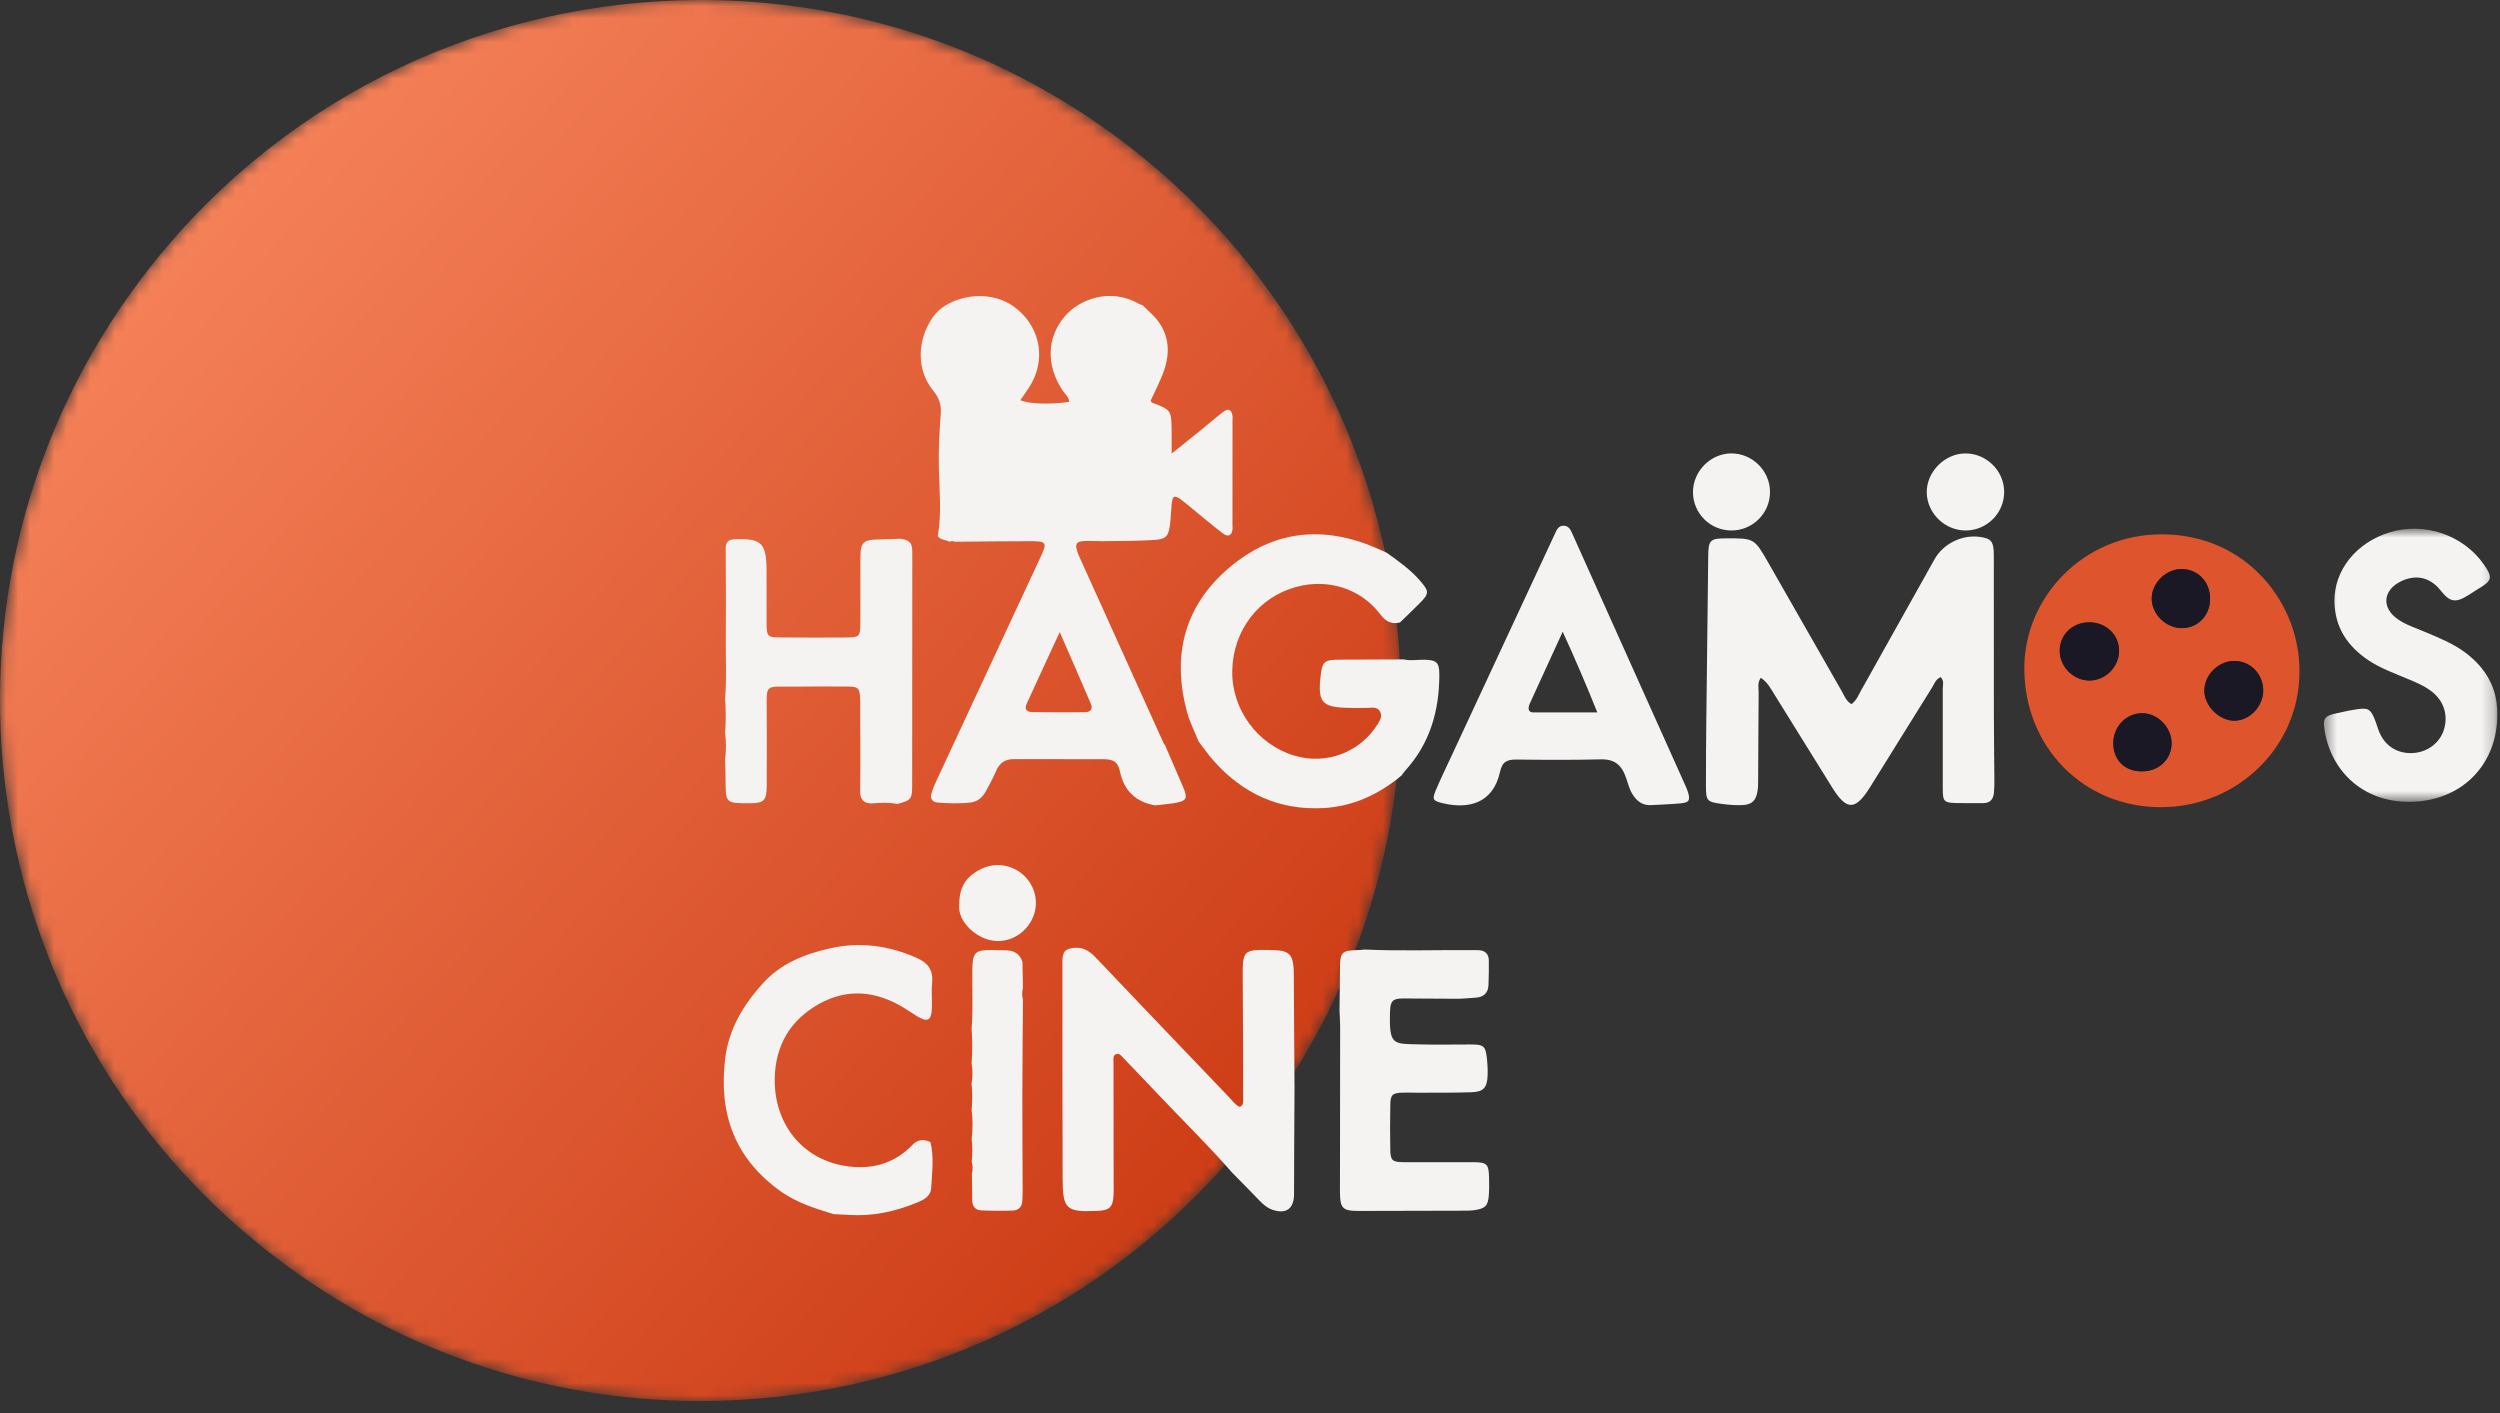 <svg xmlns="http://www.w3.org/2000/svg" xmlns:xlink="http://www.w3.org/1999/xlink" width="207" height="117" viewBox="0 0 207 117">
    <rect x="0" y="0" width="207" height="117" fill="#333333" stroke="none"/>
    <defs>
        <path id="krrmkq6uja" d="M57.992-.005C40.913.01 24.002 7.532 12.563 21.952c-19.907 25.095-15.701 61.577 9.393 81.485C32.6 111.88 45.29 115.986 57.898 116h.116c17.079-.014 33.989-7.537 45.427-21.956 19.908-25.096 15.703-61.578-9.393-81.485C83.404 4.115 70.713.009 58.106-.005h-.114z"/>
        <path id="1echw3kxsd" d="M0.424 0.772L14.777 0.772 14.777 23.386 0.424 23.386z"/>
        <linearGradient id="tx0yuo5uub" x1="10.83%" x2="89.17%" y1="18.927%" y2="81.073%">
            <stop offset="0%" stop-color="#F6835B"/>
            <stop offset="100%" stop-color="#CC3B14"/>
        </linearGradient>
    </defs>
    <g fill="none" fill-rule="evenodd">
        <g>
            <g>
                <g transform="translate(-72 -32) translate(72 32) translate(0 .005)">
                    <mask id="mkhhtbruvc" fill="#fff">
                        <use xlink:href="#krrmkq6uja"/>
                    </mask>
                    <path fill="url(#tx0yuo5uub)" d="M57.992-.005C40.913.01 24.002 7.532 12.563 21.952c-19.907 25.095-15.701 61.577 9.393 81.485C32.6 111.88 45.29 115.986 57.898 116h.116c17.079-.014 33.989-7.537 45.427-21.956 19.908-25.096 15.703-61.578-9.393-81.485C83.404 4.115 70.713.009 58.106-.005h-.114z" mask="url(#mkhhtbruvc)"/>
                </g>
                <g>
                    <path fill="#F5F3F2" d="M94.299 34.303c.425-.32.578-.746.79-1.124 2.033-3.62 4.053-7.246 6.084-10.867.724-1.293 2.253-2.052 3.717-1.867.993.126 1.196.368 1.198 1.539.005 4.316-.002 8.632.004 12.948.003 1.878.03 3.756.042 5.634.002.359-.001.72-.036 1.077-.054.556-.342.867-.941.853-.718-.015-1.438.013-2.157-.007-1.052-.03-1.136-.117-1.138-1.212-.004-2.758.006-5.515-.001-8.272 0-.298.135-.63-.171-.943-.411.159-.53.564-.724.876-1.716 2.74-3.414 5.494-5.126 8.238-1.214 1.944-1.932 1.953-3.132.03-1.586-2.54-3.153-5.091-4.74-7.632-.325-.522-.611-1.092-1.175-1.457-.302.434-.173.84-.177 1.22-.024 2.437-.027 4.875-.042 7.313-.001.279-.006.562-.05.837-.125.797-.46 1.135-1.257 1.17-.555.026-1.12-.021-1.671-.094-1.268-.168-1.343-.254-1.344-1.488-.001-1.798.01-3.596.03-5.394.05-4.554.11-9.108.159-13.662.013-1.29.15-1.44 1.445-1.447 2.373-.014 2.37-.012 3.536 2.03 2.018 3.537 4.037 7.073 6.063 10.606.213.372.35.807.814 1.095" transform="translate(-72 -32) translate(72 32) translate(59 24.005)"/>
                    <path fill="#DE552D" d="M118.31 39.864c1.424.02 2.496-.982 2.498-2.332 0-1.305-1.152-2.482-2.43-2.483-1.33 0-2.392 1.1-2.395 2.48-.002 1.39.921 2.316 2.326 2.335m5.686-14.266c.012-1.407-.99-2.473-2.343-2.487-1.288-.013-2.472 1.131-2.49 2.41-.019 1.276 1.112 2.435 2.42 2.48 1.348.046 2.398-1 2.413-2.403m-9.99 1.926c-1.407-.002-2.471 1.024-2.46 2.374.01 1.314 1.138 2.436 2.454 2.443 1.313.007 2.444-1.11 2.459-2.43.017-1.337-1.061-2.385-2.453-2.387m14.39 5.613c-.016-1.37-1.109-2.447-2.452-2.414-1.308.032-2.444 1.2-2.422 2.487.02 1.256 1.248 2.467 2.49 2.458 1.27-.008 2.398-1.204 2.383-2.53m2.999-1.446c-.031 6.152-5.133 11.12-11.442 11.138-6.448.02-11.363-5-11.338-11.56.022-5.743 4.8-11.048 11.412-11.033 7.013.015 11.468 5.75 11.368 11.455" transform="translate(-72 -32) translate(72 32) translate(59 24.005)"/>
                    <path fill="#F5F3F2" d="M43.019 73.087c-2.024-2.316-4.228-4.461-6.336-6.698-.876-.93-1.764-1.849-2.647-2.773-.163-.172-.335-.423-.578-.353-.34.098-.262.443-.262.715l.013 9.946c0 .32.01.64-.003.959-.045 1.07-.311 1.334-1.365 1.376-2.572.103-2.847-.131-2.856-2.688-.019-5.992-.014-11.984-.016-17.976-.001-.815.237-1.06 1.036-1.122.753-.059 1.268.33 1.759.846 3.66 3.85 7.332 7.687 11.003 11.526.273.284.499.624.865.796.314-.096.301-.355.301-.588-.008-3.394-.007-6.788-.036-10.182-.019-2.147.075-2.264 2.18-2.214.279.006.561.001.837.036.753.095 1.05.365 1.162 1.131.063.432.049.876.052 1.315.022 2.995.04 5.99.058 8.984-.014 2.912-.039 5.825-.039 8.738 0 1.219-.652 1.702-1.815 1.293-.426-.15-.749-.44-1.057-.76-.745-.776-1.503-1.539-2.256-2.307M40.241 37.385c-.324-.812-.73-1.602-.958-2.44-1.257-4.667-.236-8.765 3.47-11.924 3.694-3.15 7.885-3.558 12.314-1.598.254.112.506.23.758.343.963.687 1.93 1.37 2.716 2.267.817.932.823 1.097-.019 1.94-.528.53-1.07 1.043-1.605 1.564-.716.183-1.194-.102-1.632-.68-1.6-2.12-4.319-2.983-6.959-2.266-3.115.847-5.222 3.595-5.296 6.91-.072 3.195 2.063 6.132 5.128 7.055 2.641.795 5.438-.249 6.897-2.577.214-.342.444-.698.185-1.107-.235-.369-.622-.274-.98-.267-.598.012-1.198.02-1.796-.002-1.996-.073-2.346-.492-2.13-2.513.143-1.335.287-1.469 1.635-1.476 1.757-.01 3.515-.014 5.272-.02.554.132 1.113.018 1.67.027 1.047.018 1.271.213 1.267 1.274-.01 2.968-.783 5.673-2.832 7.917-.106.117-.19.254-.284.382-1.886 1.577-4.026 2.581-6.5 2.711-3.67.191-6.68-1.212-9.094-3.94-.44-.498-.82-1.052-1.227-1.58M73.257 34.983c-.917-2.285-1.82-4.4-2.866-6.681l-2.653 5.791c-.05.108-.106.216-.135.331-.083.322-.02.56.377.56h5.277m4.495 7.673c-.716.056-1.21-.303-1.573-.883-.257-.41-.375-.874-.526-1.33-.373-1.117-.965-1.602-2.121-1.574-2.317.056-4.632.044-6.95.016-.852-.012-1.2.21-1.384 1.033-.595 2.674-2.694 3.056-4.684 2.594-.88-.206-.96-.31-.62-1.111.372-.882.793-1.744 1.196-2.611 2.88-6.185 5.764-12.37 8.637-18.557.157-.34.29-.7.712-.71.484-.014.625.384.795.764 3.083 6.883 6.175 13.76 9.265 20.638.098.218.2.438.267.666.2.678.09.858-.627.922-.793.072-1.591.097-2.387.143M51.911 59.67c.014-1.148.032-2.296.04-3.444.01-1.423.114-1.531 1.564-1.568.158-.004.315-.026.472-.04 2.874.127 5.75.03 8.625.048.28 0 .56-.008.838.006.525.026.815.32.824.836.013.678-.004 1.357-.028 2.036-.023.67-.397 1.014-1.058 1.058-.517.033-1.035.089-1.553.09-1.478.003-2.956-.025-4.434-.025-.86 0-1.076.186-1.104 1.039-.098 2.949.255 2.7 2.586 2.768 1.398.04 2.797-.006 4.195.004.956.006 1.117.144 1.227 1.073.061.514.092 1.038.066 1.554-.048.963-.353 1.295-1.323 1.328-1.477.05-2.956.032-4.434.039-.44.002-.879-.022-1.318-.006-.804.032-.965.18-.98 1.015-.024 1.238-.02 2.477-.002 3.714.013.87.171 1.023 1.082 1.029 1.918.01 3.836-.007 5.754 0 1.181.006 1.318.145 1.344 1.296.011.479.017.96-.019 1.437-.067.872-.283 1.1-1.16 1.234-.354.054-.717.049-1.076.05-2.837.01-5.673.017-8.51.02-1.368.003-1.58-.206-1.58-1.61.001-4.555.012-9.11.015-13.666 0-.44-.034-.877-.053-1.315" transform="translate(-72 -32) translate(72 32) translate(59 24.005)"/>
                    <g transform="translate(-72 -32) translate(72 32) translate(59 24.005) translate(133 19)">
                        <mask id="c710qmhywe" fill="#fff">
                            <use xlink:href="#1echw3kxsd"/>
                        </mask>
                        <path fill="#F5F3F2" d="M14.776 16.19c-.004 3.996-2.762 6.965-6.84 7.183-4.212.225-6.906-2.532-7.448-5.843-.173-1.058-.049-1.25 1.004-1.482.584-.128 1.17-.26 1.761-.34.835-.11 1.034.022 1.361.815.152.368.25.76.407 1.124.492 1.145 1.517 1.768 2.762 1.7 1.185-.066 2.188-.8 2.55-1.866.407-1.208.043-2.418-.967-3.213-.636-.5-1.379-.799-2.115-1.105-1.067-.446-2.16-.842-3.129-1.488-1.733-1.154-2.797-2.722-2.829-4.859-.04-2.613 1.808-4.903 4.59-5.749C8.738.2 11.945 1.29 13.64 3.702c.776 1.105.721 1.362-.423 2.04-.275.163-.537.346-.807.516-1.087.685-1.548.61-2.33-.377-.862-1.088-2.046-1.357-3.286-.748-1.483.728-1.622 2.161-.288 3.113.688.49 1.501.737 2.27 1.066 1.137.486 2.293.936 3.3 1.68 1.747 1.291 2.737 2.977 2.7 5.197" mask="url(#c710qmhywe)"/>
                    </g>
                    <path fill="#F5F3F2" d="M106.945 16.677c.025 1.76-1.376 3.208-3.133 3.242-1.741.032-3.235-1.39-3.277-3.12-.04-1.693 1.452-3.233 3.159-3.26 1.745-.028 3.227 1.403 3.25 3.138M84.343 13.537c1.742-.01 3.204 1.431 3.214 3.174.012 1.755-1.407 3.192-3.165 3.208-1.761.016-3.2-1.395-3.213-3.154-.013-1.735 1.439-3.217 3.164-3.228M28.746 28.332c-.995 2.152-1.88 4.052-2.749 5.96-.228.5.109.662.517.666 1.437.018 2.874.014 4.312.009.47-.002.684-.257.496-.698-.806-1.894-1.636-3.777-2.576-5.937m6.88-27.053c.171.167.333.344.512.5 1.658 1.462 1.91 3.233 1.127 5.212-.293.74-.658 1.45-.991 2.176.041.058.07.149.125.17 1.572.598 1.587.615 1.613 2.325.008.543.001 1.085.001 1.89 1.008-.808 1.806-1.444 2.598-2.086.558-.452 1.095-.932 1.666-1.367.437-.334.719-.184.781.379.012.118-.007.24-.007.359l-.003 8.627c0 .119.023.242.007.359-.073.533-.375.67-.821.324-.883-.685-1.738-1.405-2.605-2.111-.279-.227-.546-.47-.838-.678-.559-.398-.712-.317-.78.404-.052.556-.064 1.117-.135 1.67-.12.942-.319 1.205-1.271 1.268-1.432.095-2.871.082-4.307.105-.439.007-.878-.031-1.317-.022-.912.017-1.035.216-.705 1.1.028.076.065.147.098.22 2.317 5.127 4.634 10.255 6.953 15.38.032.072.088.133.133.198.496 1.148.992 2.296 1.486 3.444.434 1.008.329 1.2-.787 1.377-.505.08-1.016.12-1.524.179-1.575-.291-2.549-1.173-2.897-2.78-.18-.821-.509-1.036-1.368-1.042-2.476-.02-4.952.008-7.427-.007-.74-.005-1.184.32-1.468.988-.25.586-.555 1.149-.866 1.706-.263.472-.658.82-1.211.89-.914.117-1.834.08-2.75.01-.441-.033-.651-.315-.528-.745.108-.38.271-.748.438-1.108 2.828-6.08 5.662-12.157 8.491-18.236.712-1.531.703-1.552-.978-1.551-1.995.002-3.991.027-5.987.043-.16-.065-.319-.065-.48-.001-.304-.185-.731-.12-.955-.47.325-1.866.137-3.742.091-5.613-.036-1.482.036-2.957.152-4.43.061-.763-.098-1.36-.599-1.968-1.712-2.073-1.122-4.863.173-6.391 1.147-1.355 4.241-2.188 6.459-.608 2.054 1.463 2.712 4.03 1.541 6.267-.276.526-.654.998-.984 1.496.689.313 2.49.376 4.049.137-.014-.393-.329-.616-.518-.898-1.418-2.114-1.353-4.423.168-6.2C30.366.789 32.909-.22 35.293 1.148c.102.06.222.089.333.132M1.036 36.676c.08-.95.072-1.903 0-2.854.138-1.555.05-3.114.06-4.67.016-2.559.013-5.117-.01-7.675-.006-.612.201-.822.826-.84 2.108-.058 2.535.316 2.556 2.452.015 1.52-.01 3.038.005 4.557.01 1.036.086 1.12 1.07 1.128 1.88.017 3.757.02 5.635.005.934-.007 1.045-.112 1.055-1.03.02-1.799.005-3.597.005-5.396.001-1.512.185-1.687 1.738-1.697.518-.002 1.035-.036 1.553-.056 1.001.127 1.008.54 1.008 1.302-.005 6.337-.002 12.674-.01 19.011 0 1.265-.07 1.337-1.225 1.653-.726-.15-1.456-.1-2.186-.044-.7-.04-.909-.41-.898-1.099.035-2.275.007-4.55.004-6.825 0-.279.012-.56-.006-.839-.05-.77-.163-.906-.933-.916-1.476-.018-2.953-.012-4.429.005-2.63.03-2.37-.367-2.368 2.345.002 1.956.013 3.912-.003 5.868-.009 1.25-.23 1.448-1.48 1.443-1.925-.008-1.922-.008-1.926-1.965 0-.558-.027-1.116-.04-1.674.098-.73.096-1.459 0-2.189M18.045 70.566c.308 1.26.122 2.535.057 3.799-.035.68-.608.972-1.184 1.21-1.833.754-3.725 1.153-5.715 1.01-.397-.028-.796-.041-1.193-.061-1.525-.472-3.044-.94-4.371-1.887C1.856 71.933.505 68.26 1.036 63.709c.295-2.526 1.52-4.516 3.145-6.31 1.478-1.63 3.463-2.42 5.564-2.888 2.459-.548 4.838-.227 7.14.787.91.4 1.396.985 1.295 2.033-.07.713.002 1.439-.023 2.157-.036 1.027-.358 1.182-1.261.629-.375-.23-.734-.484-1.111-.71-2.26-1.358-4.606-1.597-6.945-.3-2.385 1.326-3.636 3.416-3.691 6.168-.076 3.732 2.242 6.675 5.81 7.257 2.107.343 4.035-.13 5.58-1.732.428-.442.946-.527 1.506-.234M21.457 72.194c.064-.635.066-1.269-.001-1.904.092-.804.094-1.609-.005-2.413.066-.715.066-1.429-.004-2.142.097-.566.097-1.132.002-1.699.067-.953.072-1.907-.002-2.861.137-1.619.035-3.242.06-4.863.022-1.462.213-1.664 1.637-1.657.356.002.712.028 1.068.024.71-.008 1.227.258 1.446.973l.041 2.14c-.086.329-.086.659.001.988-.018 2.639-.046 5.276-.05 7.914-.004 2.599.017 5.198.024 7.797.001.319-.009.639-.029.958-.03.473-.317.76-.76.778-.877.034-1.758.027-2.636-.012-.522-.023-.757-.361-.752-.889.006-.719-.016-1.438-.025-2.156.088-.327.081-.652-.015-.976M20.42 50.99c-.002-1.023.217-1.935 1.101-2.603.701-.53 1.453-.82 2.328-.755 1.723.13 3.028 1.626 2.916 3.327-.113 1.7-1.64 3.06-3.314 2.948-1.587-.105-3.126-1.587-3.032-2.917" transform="translate(-72 -32) translate(72 32) translate(59 24.005)"/>
                    <path fill="#191824" d="M128.394 33.137c.014 1.327-1.113 2.523-2.383 2.531-1.242.01-2.47-1.202-2.49-2.458-.022-1.288 1.114-2.455 2.422-2.487 1.344-.033 2.437 1.044 2.451 2.414M114.005 27.524c1.391.002 2.47 1.051 2.453 2.387-.016 1.319-1.147 2.437-2.459 2.43-1.317-.006-2.444-1.129-2.455-2.442-.01-1.351 1.053-2.377 2.461-2.375M123.994 25.598c-.014 1.402-1.065 2.45-2.413 2.403-1.307-.045-2.438-1.204-2.419-2.48.02-1.279 1.202-2.423 2.491-2.41 1.351.014 2.355 1.08 2.341 2.487M118.31 39.864c-1.406-.019-2.329-.946-2.327-2.336.002-1.379 1.066-2.48 2.394-2.479 1.28.001 2.43 1.178 2.43 2.483 0 1.35-1.073 2.351-2.498 2.332" transform="translate(-72 -32) translate(72 32) translate(59 24.005)"/>
                </g>
            </g>
        </g>
    </g>
</svg>
